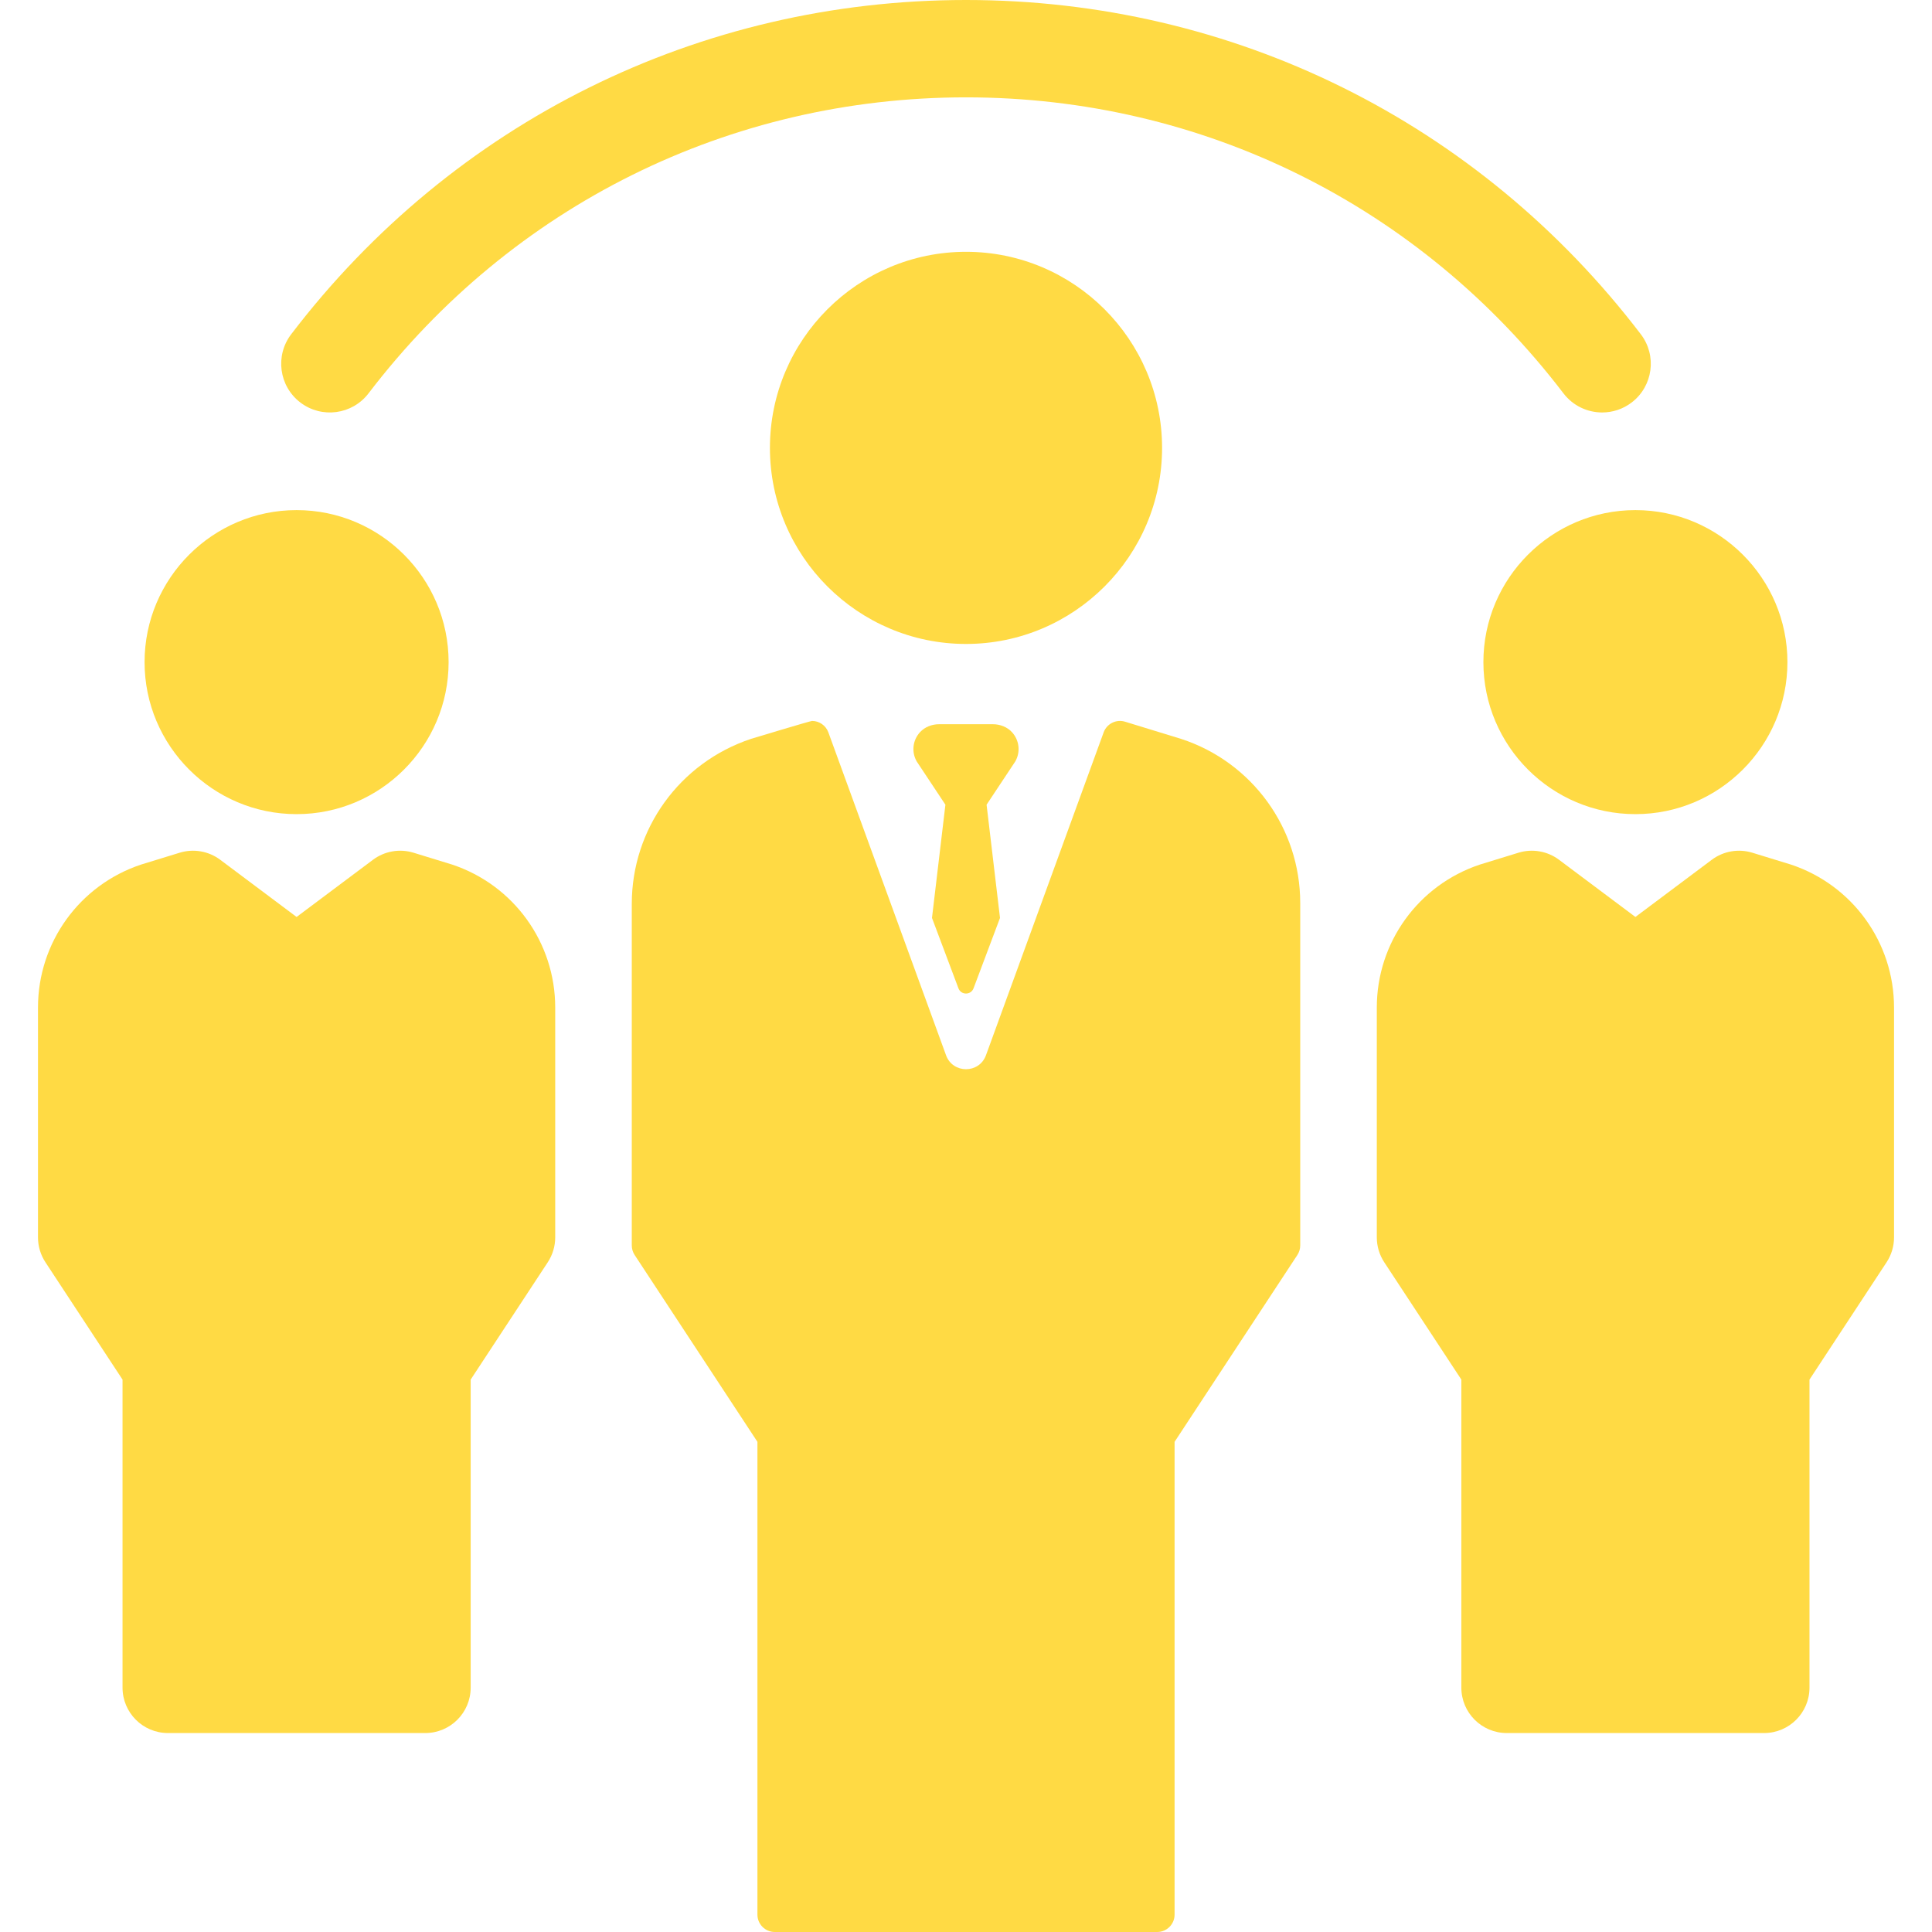 <?xml version="1.0" encoding="iso-8859-1"?>
<!DOCTYPE svg PUBLIC "-//W3C//DTD SVG 1.1//EN" "http://www.w3.org/Graphics/SVG/1.1/DTD/svg11.dtd">
<svg xmlns="http://www.w3.org/2000/svg" xmlns:xlink="http://www.w3.org/1999/xlink" version="1.1" viewBox="0 0 297 297" enable-background="new 0 0 297 297" width="1em" height="1em">
  <g>
    <path d="M46.169,61.873c3.286,2.507,7.98,1.876,10.488-1.408c22.071-28.917,55.546-45.5,91.843-45.5s69.772,16.584,91.843,45.5   c1.473,1.929,3.7,2.942,5.954,2.942c1.582,0,3.179-0.5,4.534-1.534c3.284-2.508,3.914-7.203,1.408-10.488   C227.312,18.729,189.501,0,148.5,0S69.688,18.729,44.762,51.385C42.255,54.67,42.885,59.365,46.169,61.873z" fill="#FFDA44"/>
    <path d="m228.037,101.786c0,12.885 10.484,23.369 23.369,23.369s23.369-10.484 23.369-23.369-10.484-23.369-23.369-23.369-23.369,10.483-23.369,23.369z" fill="#FFDA44"/>
    <path d="m275.322,132.91c-0.054-0.018-5.942-1.825-5.942-1.825-2.132-0.651-4.448-0.25-6.233,1.086l-11.741,8.791-11.741-8.791c-1.786-1.337-4.103-1.738-6.233-1.086 0,0-5.888,1.807-5.942,1.825-9.474,3.159-15.839,11.99-15.839,21.976v35.329c0,1.363 0.398,2.696 1.148,3.834l11.848,18.031v47.352c0,3.857 3.126,6.983 6.983,6.983h39.553c3.857,0 6.983-3.126 6.983-6.983v-47.352l11.848-18.031c0.749-1.139 1.148-2.472 1.148-3.834v-35.329c-5.68434e-14-9.986-6.366-18.817-15.84-21.976z" fill="#FFDA44"/>
    <path d="m45.594,125.155c12.885,0 23.369-10.484 23.369-23.369s-10.484-23.369-23.369-23.369-23.37,10.483-23.37,23.369 10.484,23.369 23.37,23.369z" fill="#FFDA44"/>
    <path d="m69.51,132.91c-0.054-0.018-5.942-1.825-5.942-1.825-2.133-0.651-4.447-0.25-6.233,1.086l-11.741,8.791-11.741-8.791c-1.785-1.337-4.103-1.738-6.233-1.086 0,0-5.888,1.807-5.942,1.825-9.474,3.159-15.839,11.99-15.839,21.976v35.329c0,1.363 0.398,2.696 1.148,3.834l11.848,18.031v47.352c0,3.857 3.126,6.983 6.983,6.983h39.552c3.857,0 6.983-3.126 6.983-6.983v-47.352l11.848-18.031c0.749-1.139 1.148-2.472 1.148-3.834v-35.329c0-9.986-6.366-18.817-15.839-21.976z" fill="#FFDA44"/>
    <path d="m178.642,68.851c0-16.62-13.522-30.142-30.142-30.142s-30.142,13.522-30.142,30.142c0,16.621 13.522,30.142 30.142,30.142s30.142-13.521 30.142-30.142z" fill="#FFDA44"/>
    <path d="m181.607,113.601l-.05-.016-8.603-2.64c-1.357-0.417-2.807,0.301-3.295,1.64l-18.09,49.635c-1.044,2.863-5.093,2.863-6.137,0l-18.09-49.635c-0.394-1.081-1.414-1.759-2.508-1.759-0.259,0-9.38,2.755-9.38,2.755-10.99,3.662-18.332,13.85-18.332,25.37v52.506c0,0.521 0.153,1.031 0.439,1.467l18.876,28.724v72.68c0,1.476 1.196,2.672 2.672,2.672h58.783c1.476,0 2.672-1.196 2.672-2.672v-72.68l18.876-28.724c0.286-0.436 0.439-0.946 0.439-1.467v-52.644c-0.001-11.47-7.372-21.641-18.272-25.212z" fill="#FFDA44"/>
    <path d="m155.568,112.556c-0.747-0.814-1.84-1.224-2.946-1.224h-8.245c-1.105,0-2.198,0.41-2.946,1.224-1.157,1.261-1.325,3.082-0.504,4.505l4.407,6.644-2.063,17.405 4.063,10.808c0.396,1.087 1.933,1.087 2.33,0l4.063-10.808-2.063-17.405 4.407-6.644c0.822-1.423 0.654-3.244-0.503-4.505z" fill="#FFDA44"/>
  </g>
</svg>
